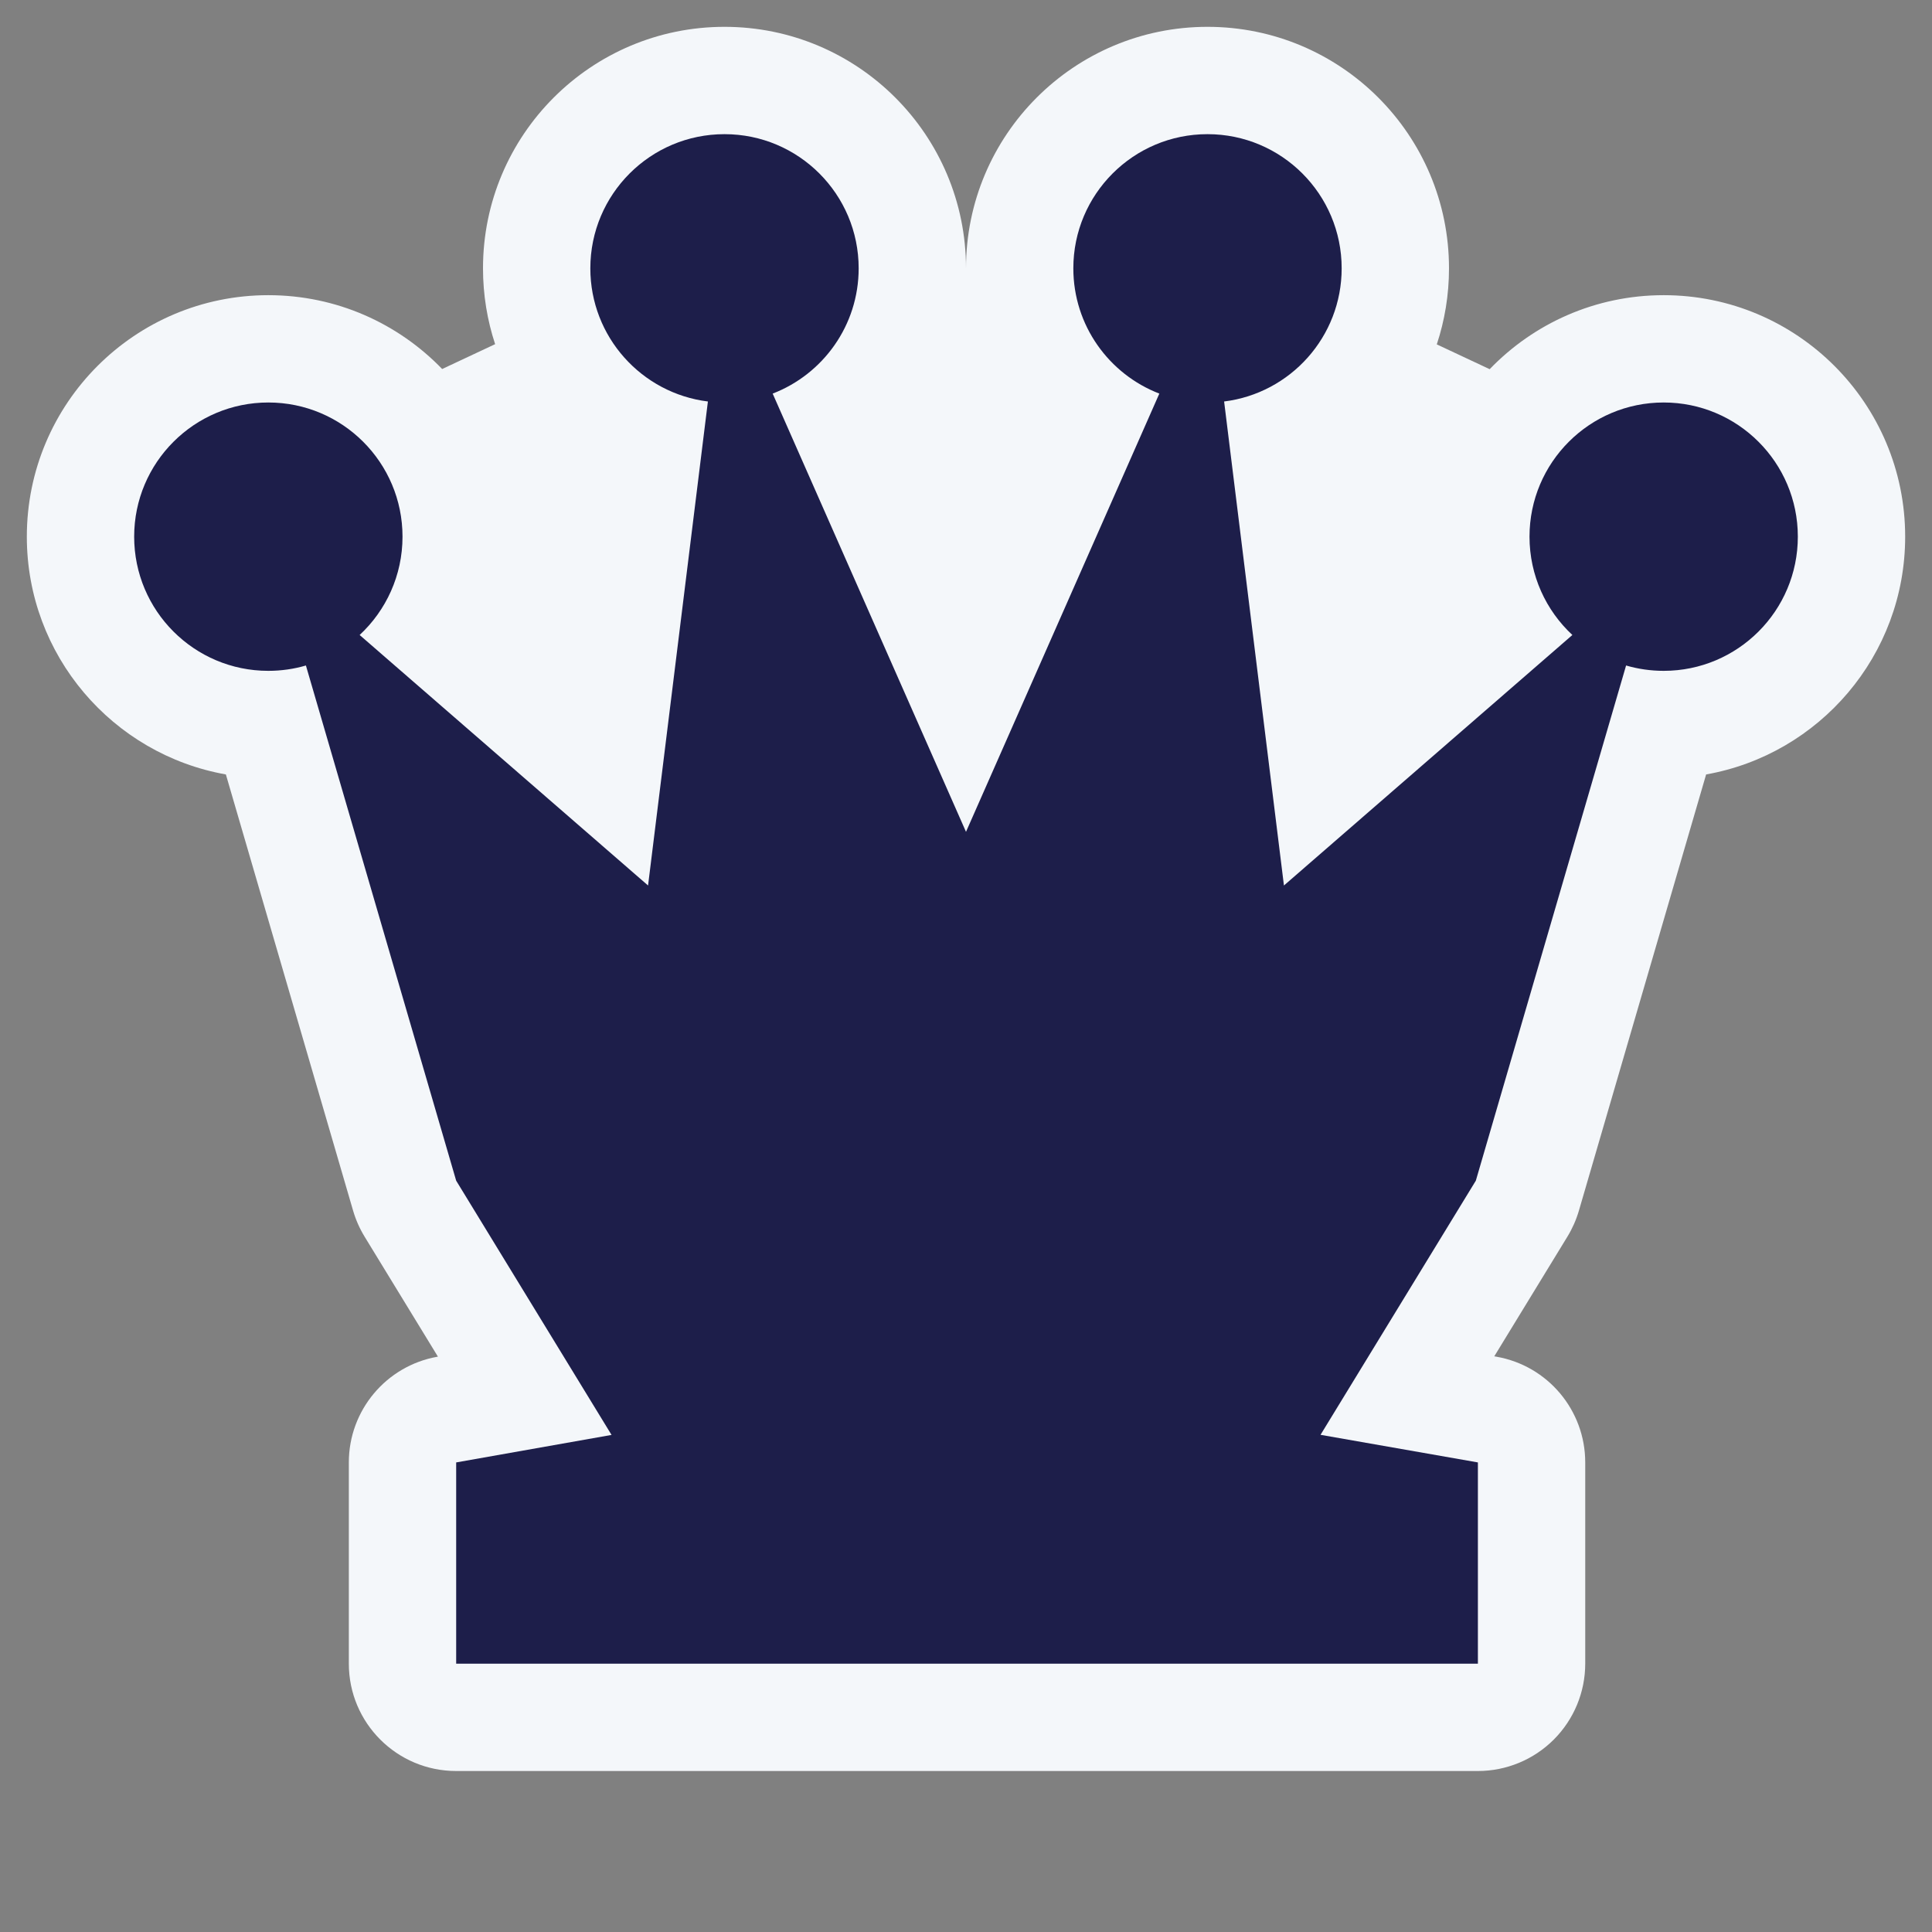 <svg width="115" height="115" viewBox="0 0 115 115" fill="none" xmlns="http://www.w3.org/2000/svg">
<rect x="0" y="0" width="115" height="115" fill="#808080" stroke="none"/>
<path d="M28.75 15.972C28.75 17.549 29.004 19.067 29.472 20.486L26.319 21.965C23.704 19.255 20.035 17.57 15.972 17.57C8.033 17.57 1.597 24.005 1.597 31.945C1.597 39.021 6.711 44.904 13.445 46.098L21.019 72.067C21.177 72.609 21.407 73.127 21.701 73.609L26.067 80.753L26.04 80.757C22.988 81.297 20.764 83.95 20.764 87.049V99.028C20.764 102.556 23.624 105.417 27.153 105.417L87.97 105.417C89.665 105.417 91.29 104.744 92.488 103.545C93.686 102.347 94.359 100.722 94.359 99.028V87.049C94.359 83.946 92.13 81.292 89.074 80.756L88.945 80.733L93.299 73.609C93.593 73.127 93.822 72.609 93.981 72.067L101.555 46.098C108.289 44.904 113.403 39.021 113.403 31.945C113.403 24.005 106.967 17.57 99.028 17.57C94.96 17.57 91.286 19.259 88.671 21.975L85.523 20.499C85.995 19.076 86.25 17.554 86.25 15.972C86.25 8.033 79.814 1.597 71.875 1.597C63.936 1.597 57.5 8.033 57.5 15.972C57.5 8.033 51.064 1.597 43.125 1.597C35.186 1.597 28.75 8.033 28.75 15.972Z" fill="#F4F7FA"/>
<path d="M45.992 23.428C48.986 22.276 51.111 19.372 51.111 15.972C51.111 11.562 47.536 7.986 43.125 7.986C38.715 7.986 35.139 11.562 35.139 15.972C35.139 20.048 38.193 23.411 42.137 23.898L38.575 52.708L21.407 37.797C22.976 36.338 23.959 34.256 23.959 31.944C23.959 27.534 20.383 23.958 15.972 23.958C11.562 23.958 7.986 27.534 7.986 31.944C7.986 36.355 11.562 39.931 15.972 39.931C16.749 39.931 17.499 39.82 18.209 39.613L27.153 70.278L36.402 85.412L27.153 87.049V99.028L87.97 99.028V87.049L78.603 85.406L87.847 70.278L96.791 39.613C97.501 39.82 98.252 39.931 99.028 39.931C103.439 39.931 107.014 36.355 107.014 31.944C107.014 27.534 103.439 23.958 99.028 23.958C94.617 23.958 91.042 27.534 91.042 31.944C91.042 34.256 92.024 36.338 93.594 37.797L76.425 52.708L72.864 23.898C76.808 23.411 79.861 20.048 79.861 15.972C79.861 11.562 76.286 7.986 71.875 7.986C67.465 7.986 63.889 11.562 63.889 15.972C63.889 19.372 66.014 22.276 69.008 23.428L57.5 49.514L45.992 23.428Z" fill="#1D1E4A"/>
</svg>
